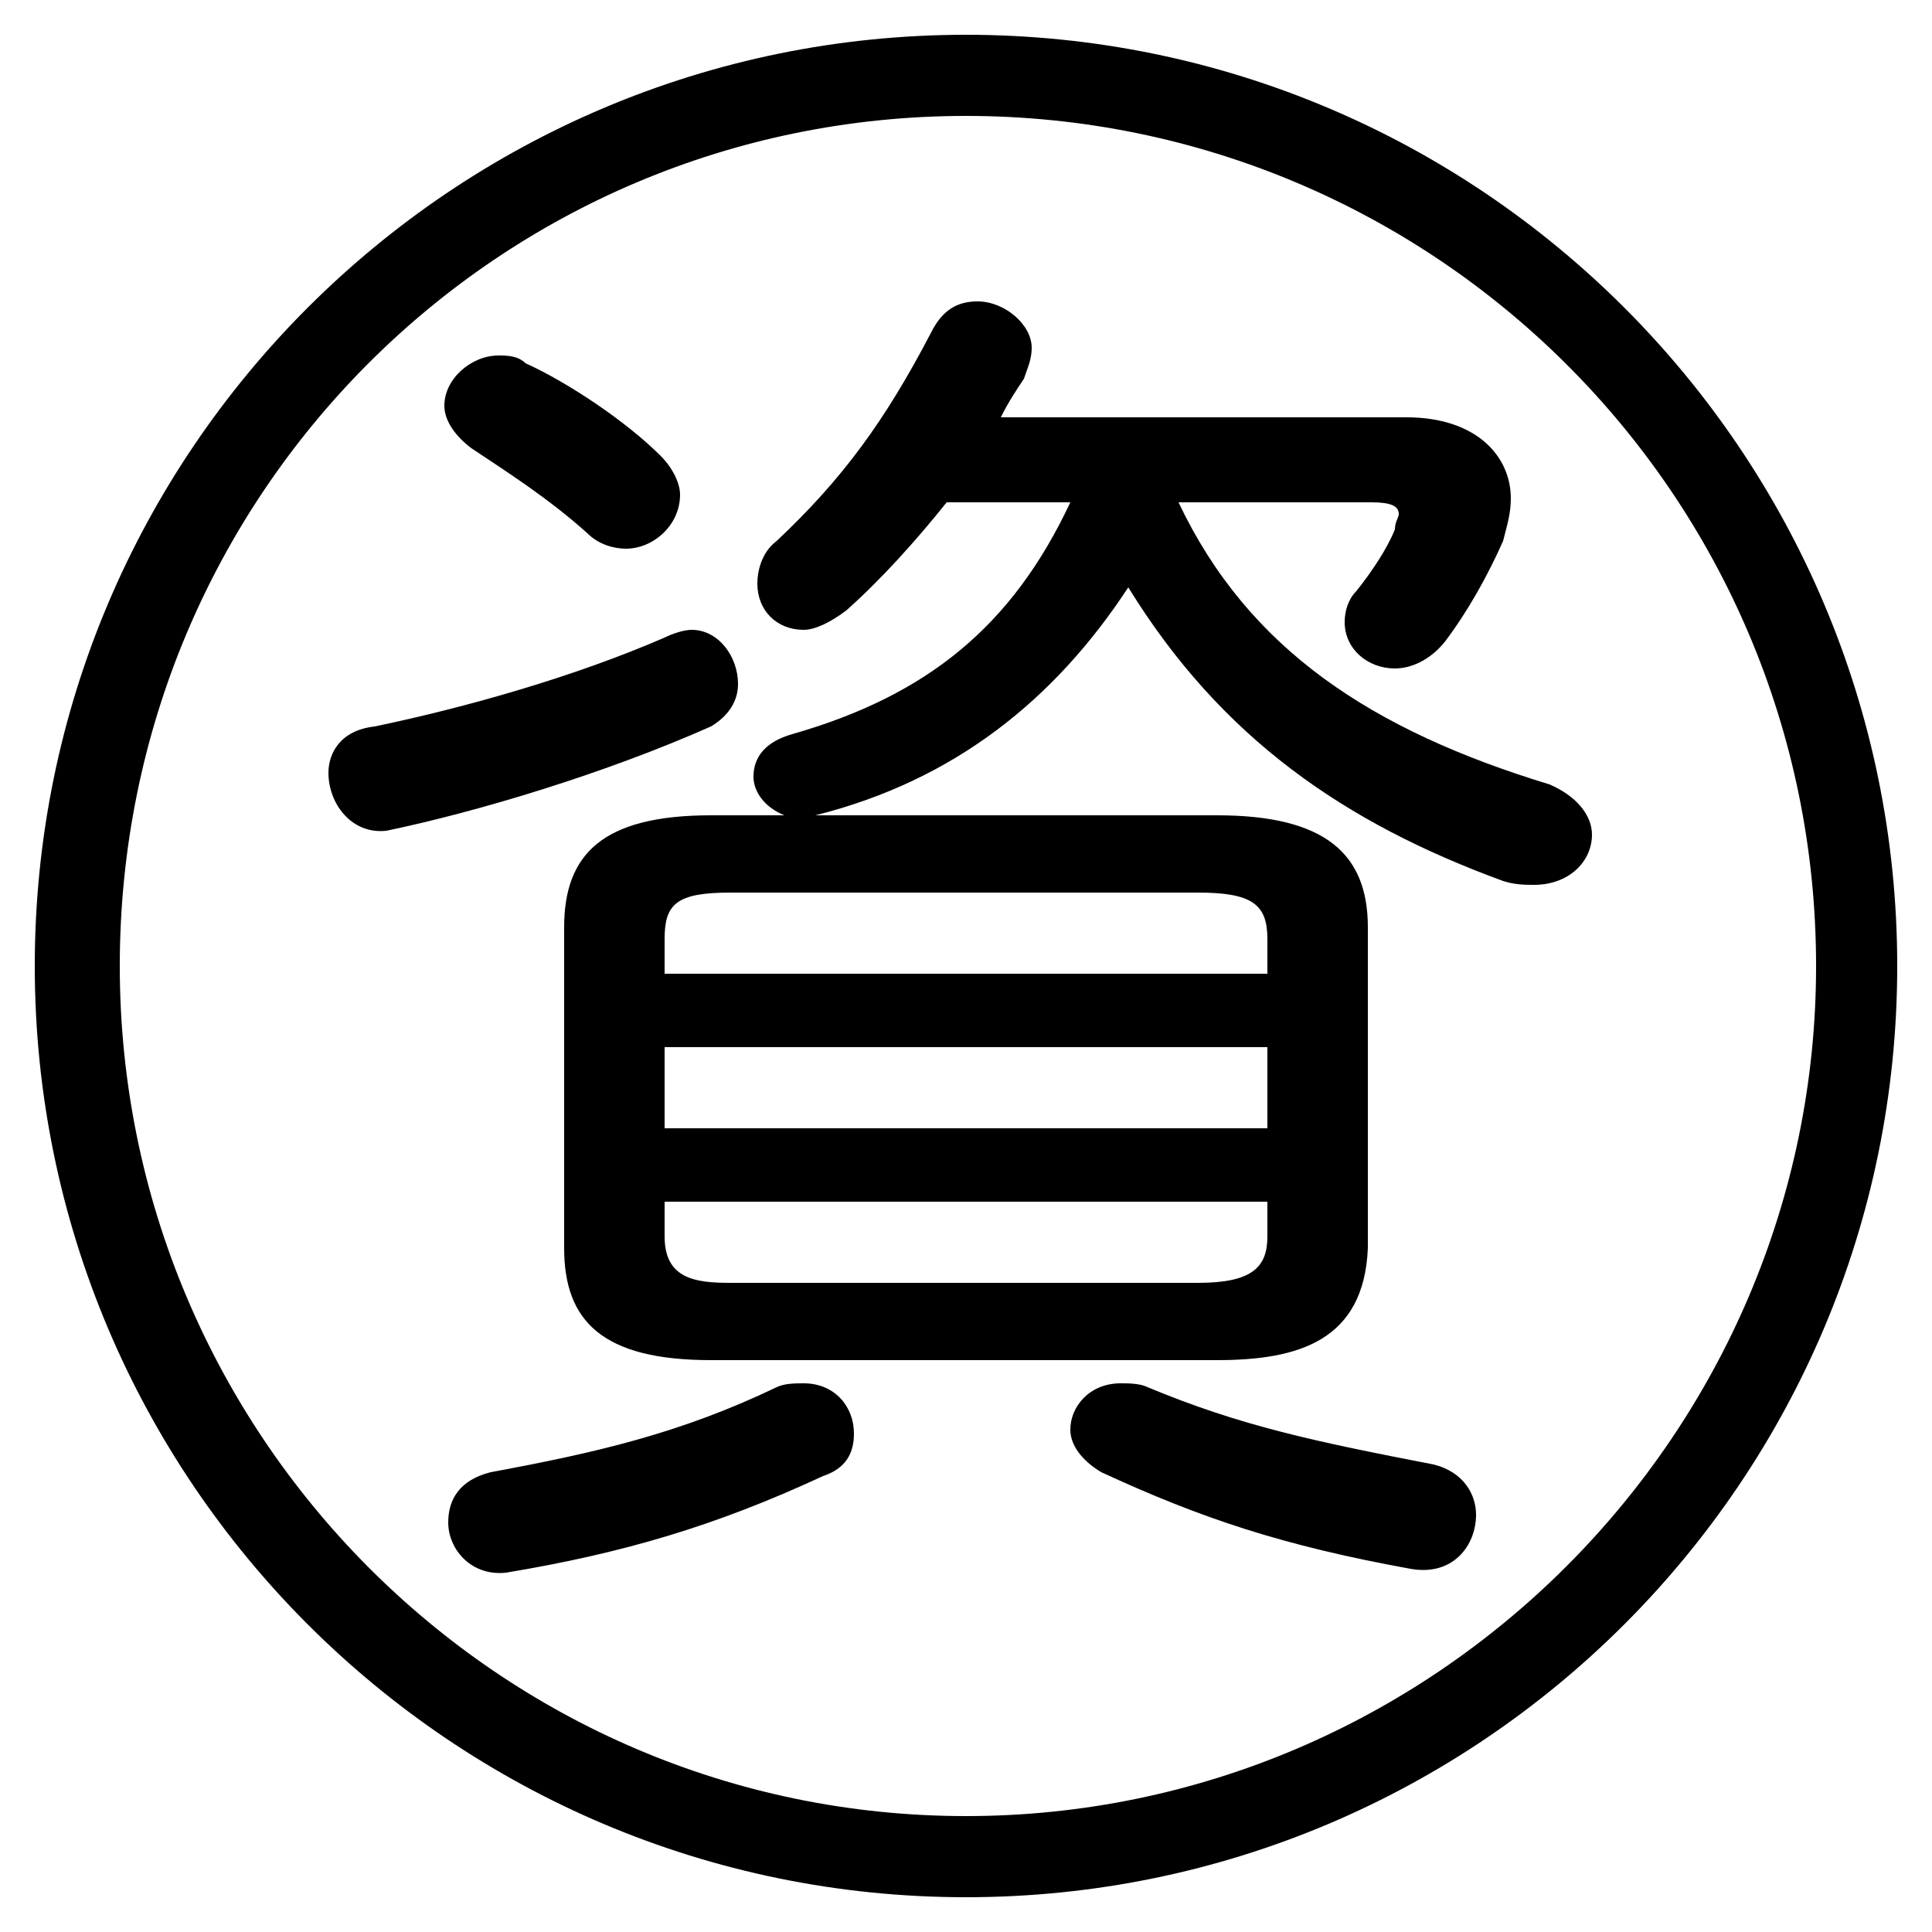 <svg xmlns="http://www.w3.org/2000/svg" viewBox="0 -44.0 50.0 50.0">
    <rect x="0" y="-44.0" width="50.0" height="50.0" fill="#808080" stroke="none"/>
    <g transform="scale(1, -1)">
        <!-- ボディの枠 -->
        <rect x="0" y="-6.0" width="50.0" height="50.0"
            stroke="white" fill="white"/>
        <!-- グリフ座標系の原点 -->
        <circle cx="0" cy="0" r="5" fill="white"/>
        <!-- グリフのアウトライン -->
        <g style="fill:black;stroke:#000000;stroke-width:0;stroke-linecap:round;stroke-linejoin:round;">
        <path d="M 18.4 22.9 C 15.6 22.9 14.6 21.9 14.6 20.0 L 14.6 11.7 C 14.6 9.8 15.6 8.8 18.4 8.8 L 31.5 8.8 C 33.6 8.8 35.3 9.3 35.4 11.7 L 35.4 20.0 C 35.4 21.9 34.3 22.9 31.5 22.9 L 21.1 22.9 C 24.7 23.8 27.3 25.9 29.2 28.8 C 31.6 24.9 34.8 22.7 38.9 21.2 C 39.2 21.1 39.5 21.1 39.7 21.1 C 40.6 21.1 41.2 21.7 41.2 22.4 C 41.2 22.9 40.8 23.4 40.1 23.7 C 35.5 25.1 32.3 27.2 30.5 31.0 L 35.5 31.0 C 36.0 31.0 36.2 30.9 36.2 30.7 C 36.2 30.6 36.1 30.5 36.1 30.3 C 35.9 29.8 35.5 29.2 35.1 28.7 C 34.9 28.5 34.8 28.2 34.8 27.9 C 34.8 27.2 35.4 26.7 36.1 26.7 C 36.5 26.7 37.0 26.9 37.4 27.4 C 38.0 28.2 38.5 29.1 38.9 30.0 C 39.0 30.4 39.1 30.7 39.1 31.1 C 39.1 32.2 38.2 33.2 36.4 33.2 L 25.9 33.2 C 26.1 33.6 26.3 33.9 26.5 34.2 C 26.6 34.5 26.7 34.7 26.7 35.0 C 26.7 35.6 26.0 36.2 25.3 36.2 C 24.8 36.2 24.4 36.0 24.1 35.4 C 22.9 33.1 21.8 31.6 20.1 30.0 C 19.7 29.7 19.6 29.2 19.6 28.9 C 19.6 28.2 20.1 27.7 20.8 27.7 C 21.1 27.7 21.5 27.9 21.9 28.2 C 22.8 29.0 23.7 30.0 24.5 31.0 L 27.7 31.0 C 26.2 27.8 24.0 26.0 20.5 25.0 C 19.8 24.8 19.5 24.4 19.5 23.9 C 19.5 23.5 19.8 23.1 20.3 22.9 Z M 18.9 10.8 C 18.0 10.8 17.2 10.9 17.2 12.0 L 17.2 12.9 L 32.8 12.9 L 32.8 12.0 C 32.8 11.2 32.4 10.8 31.0 10.8 Z M 17.2 16.9 L 32.8 16.9 L 32.8 14.8 L 17.2 14.8 Z M 32.8 18.8 L 17.2 18.8 L 17.2 19.7 C 17.2 20.6 17.5 20.9 18.9 20.9 L 31.0 20.9 C 32.4 20.9 32.8 20.6 32.8 19.7 Z M 13.6 34.6 C 13.4 34.8 13.1 34.8 12.9 34.8 C 12.2 34.8 11.5 34.2 11.5 33.5 C 11.5 33.1 11.8 32.7 12.2 32.4 C 13.1 31.8 14.2 31.1 15.2 30.2 C 15.5 29.9 15.9 29.8 16.2 29.8 C 16.9 29.8 17.6 30.4 17.6 31.2 C 17.6 31.5 17.4 31.9 17.1 32.2 C 16.2 33.1 14.7 34.1 13.6 34.6 Z M 20.1 8.1 C 17.6 6.9 15.4 6.4 12.7 5.9 C 11.9 5.7 11.6 5.2 11.6 4.6 C 11.6 3.9 12.2 3.2 13.1 3.3 C 16.1 3.8 18.5 4.5 21.3 5.8 C 21.9 6.0 22.1 6.4 22.1 6.9 C 22.1 7.6 21.6 8.2 20.8 8.2 C 20.6 8.2 20.3 8.2 20.1 8.1 Z M 29.7 8.1 C 29.5 8.2 29.2 8.2 29.0 8.2 C 28.2 8.2 27.7 7.6 27.7 7.0 C 27.7 6.6 28.0 6.2 28.5 5.9 C 31.1 4.7 33.2 4.0 36.5 3.4 C 37.6 3.2 38.2 4.0 38.2 4.8 C 38.2 5.3 37.9 5.9 37.1 6.1 C 34.0 6.7 32.1 7.1 29.7 8.1 Z M 17.2 27.5 C 14.9 26.5 12.1 25.7 9.7 25.2 C 8.8 25.1 8.5 24.5 8.5 24.0 C 8.5 23.2 9.1 22.4 10.0 22.5 C 12.4 23.0 15.7 24.0 18.4 25.2 C 18.9 25.5 19.1 25.9 19.1 26.3 C 19.1 27.0 18.6 27.7 17.9 27.7 C 17.7 27.7 17.4 27.6 17.2 27.5 Z M 25.0 43.1 C 11.7 43.1 0.9 32.3 0.9 19.0 C 0.9 5.7 11.7 -5.1 25.0 -5.1 C 38.3 -5.1 49.1 5.7 49.1 19.0 C 49.1 32.3 38.3 43.1 25.0 43.1 Z M 25.0 41.0 C 37.1 41.0 47.0 31.2 47.0 19.0 C 47.0 6.9 37.1 -3.0 25.0 -3.0 C 12.9 -3.0 3.1 6.9 3.1 19.0 C 3.1 31.2 12.9 41.0 25.0 41.0 Z"/>
    </g>
    </g>
</svg>
